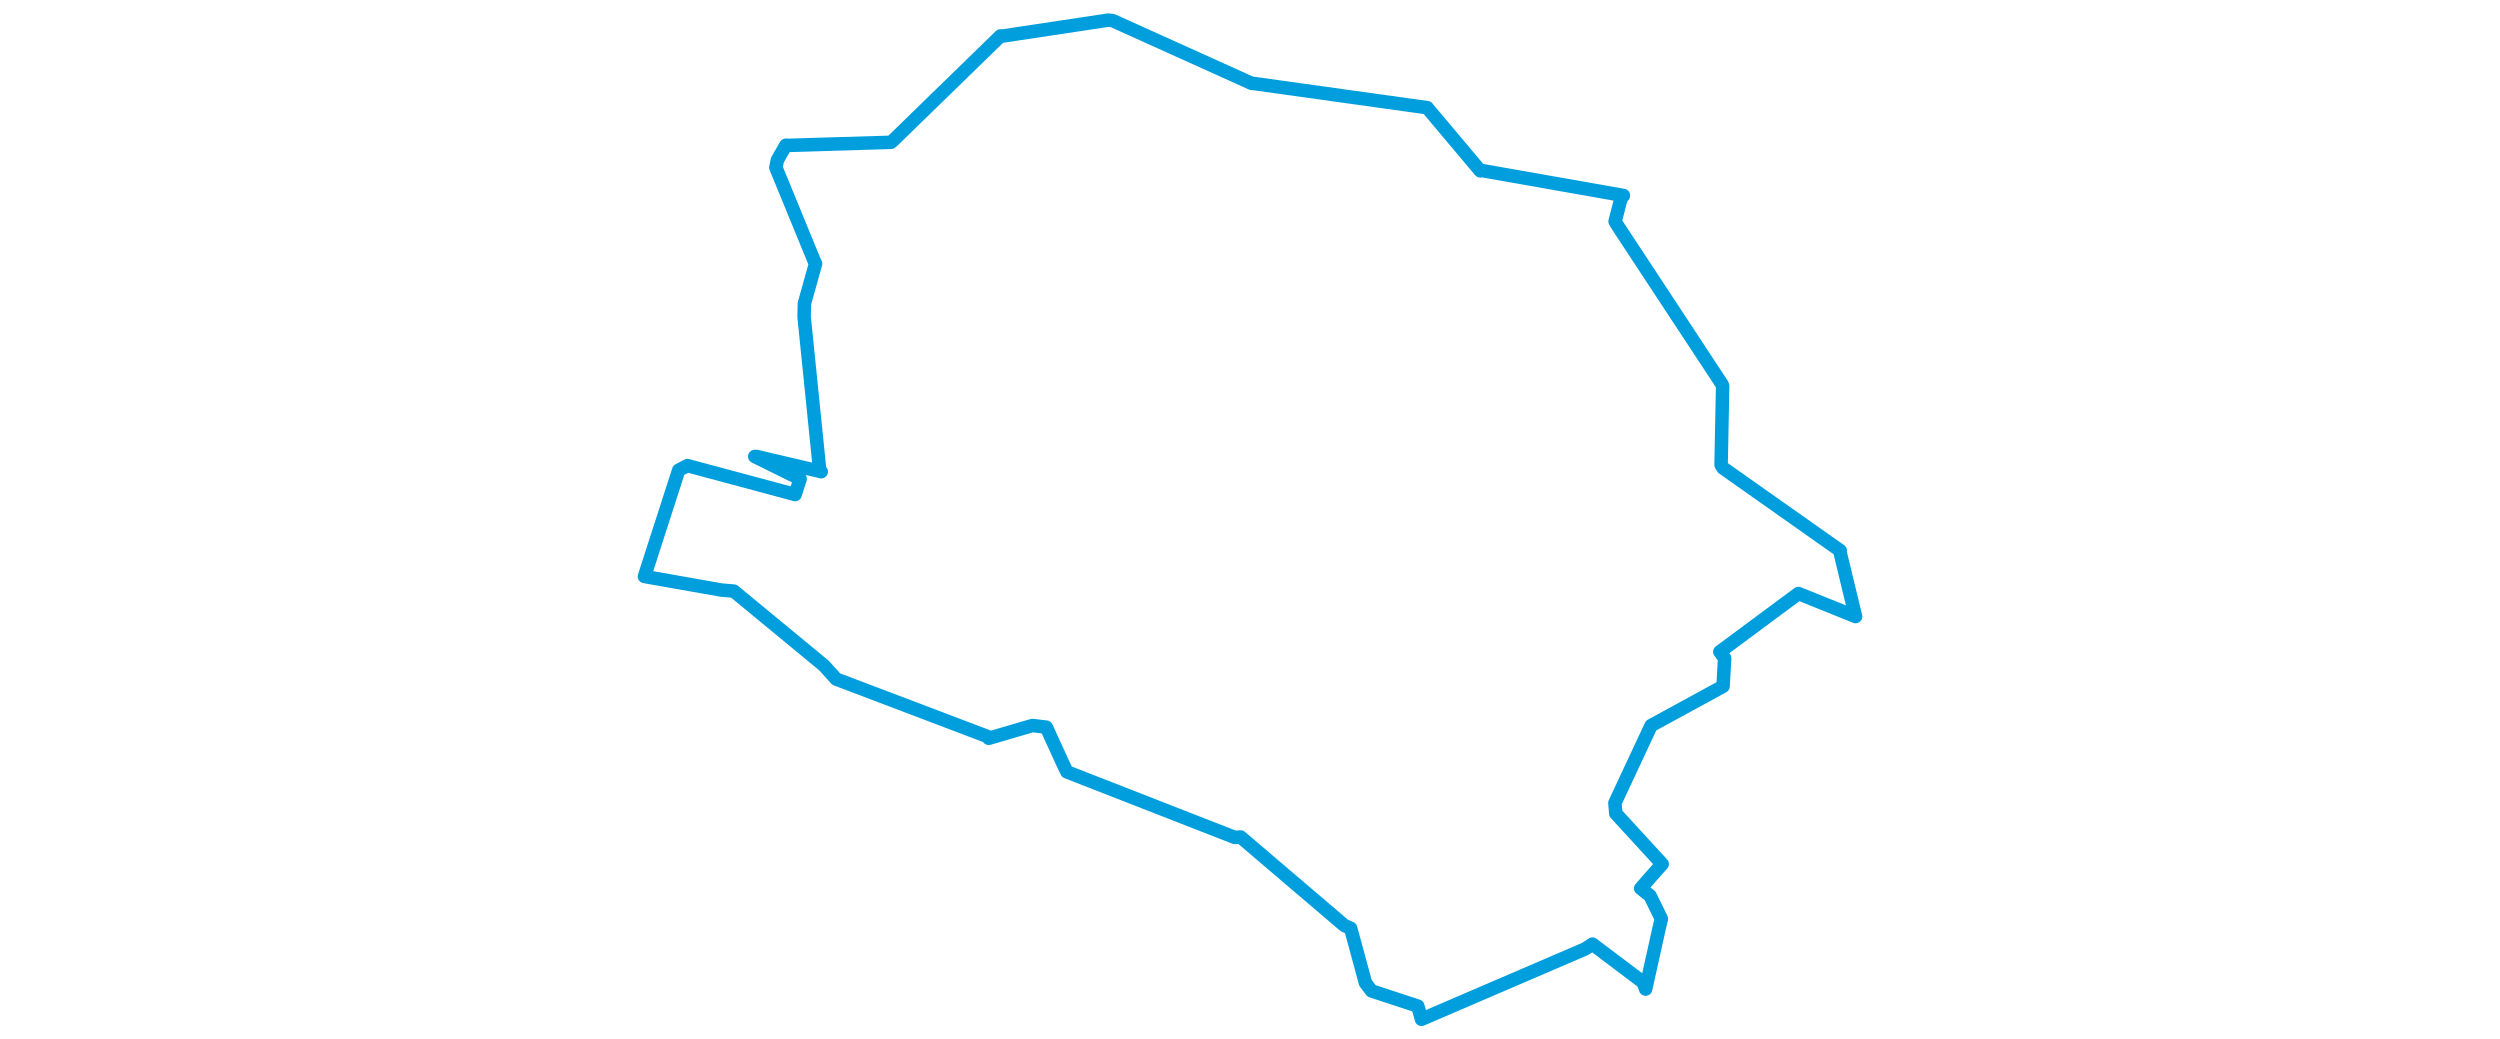 <svg viewBox="0 0 500.561 415.773" width="1000" xmlns="http://www.w3.org/2000/svg"><polygon points="8.053,230.586 38.792,236.012 43.801,236.443 79.879,266.219 84.76,271.633 145.606,294.72 145.765,295.326 163.212,290.209 168.791,290.863 175.796,306.176 177.04,308.746 244.193,334.972 246.503,334.793 288.06,370.225 290.535,371.299 296.469,393.158 298.892,396.361 317.41,402.455 318.871,407.721 384.391,379.541 387.249,377.647 407.571,392.964 408.527,395.629 414.178,370.203 414.831,367.535 410.296,358.273 406.551,355.35 413.81,347.098 415.158,345.639 396.597,325.394 396.247,321.179 409.611,292.594 410.722,290.224 438.601,275.014 439.505,274.509 440.141,263.286 438.218,260.721 469.654,237.412 492.509,246.614 486.222,220.589 486.374,220.27 439.498,187.205 438.715,185.942 439.337,154.397 439.196,153.901 397.233,90.129 396.325,88.546 398.619,79.62 399.651,78.195 343.018,68.212 342.395,68.339 321.415,43.403 321.214,43.091 251.722,33.389 250.995,33.373 195.276,8.217 193.521,8.053 151.428,14.41 150.492,14.363 107.534,56.181 106.654,56.919 65.74,58.149 64.625,58.102 61.24,64.006 60.633,67.02 75.969,104.385 76.513,105.444 72.047,121.404 71.925,126.77 78.143,187.919 78.777,188.667 52.705,182.547 52.186,182.59 70.335,191.56 68.336,197.808 25.273,186.248 21.77,188.08 8.053,230.586" stroke="#009edd" stroke-width="5.398px" fill="none" stroke-linejoin="round" vector-effect="non-scaling-stroke"></polygon></svg>